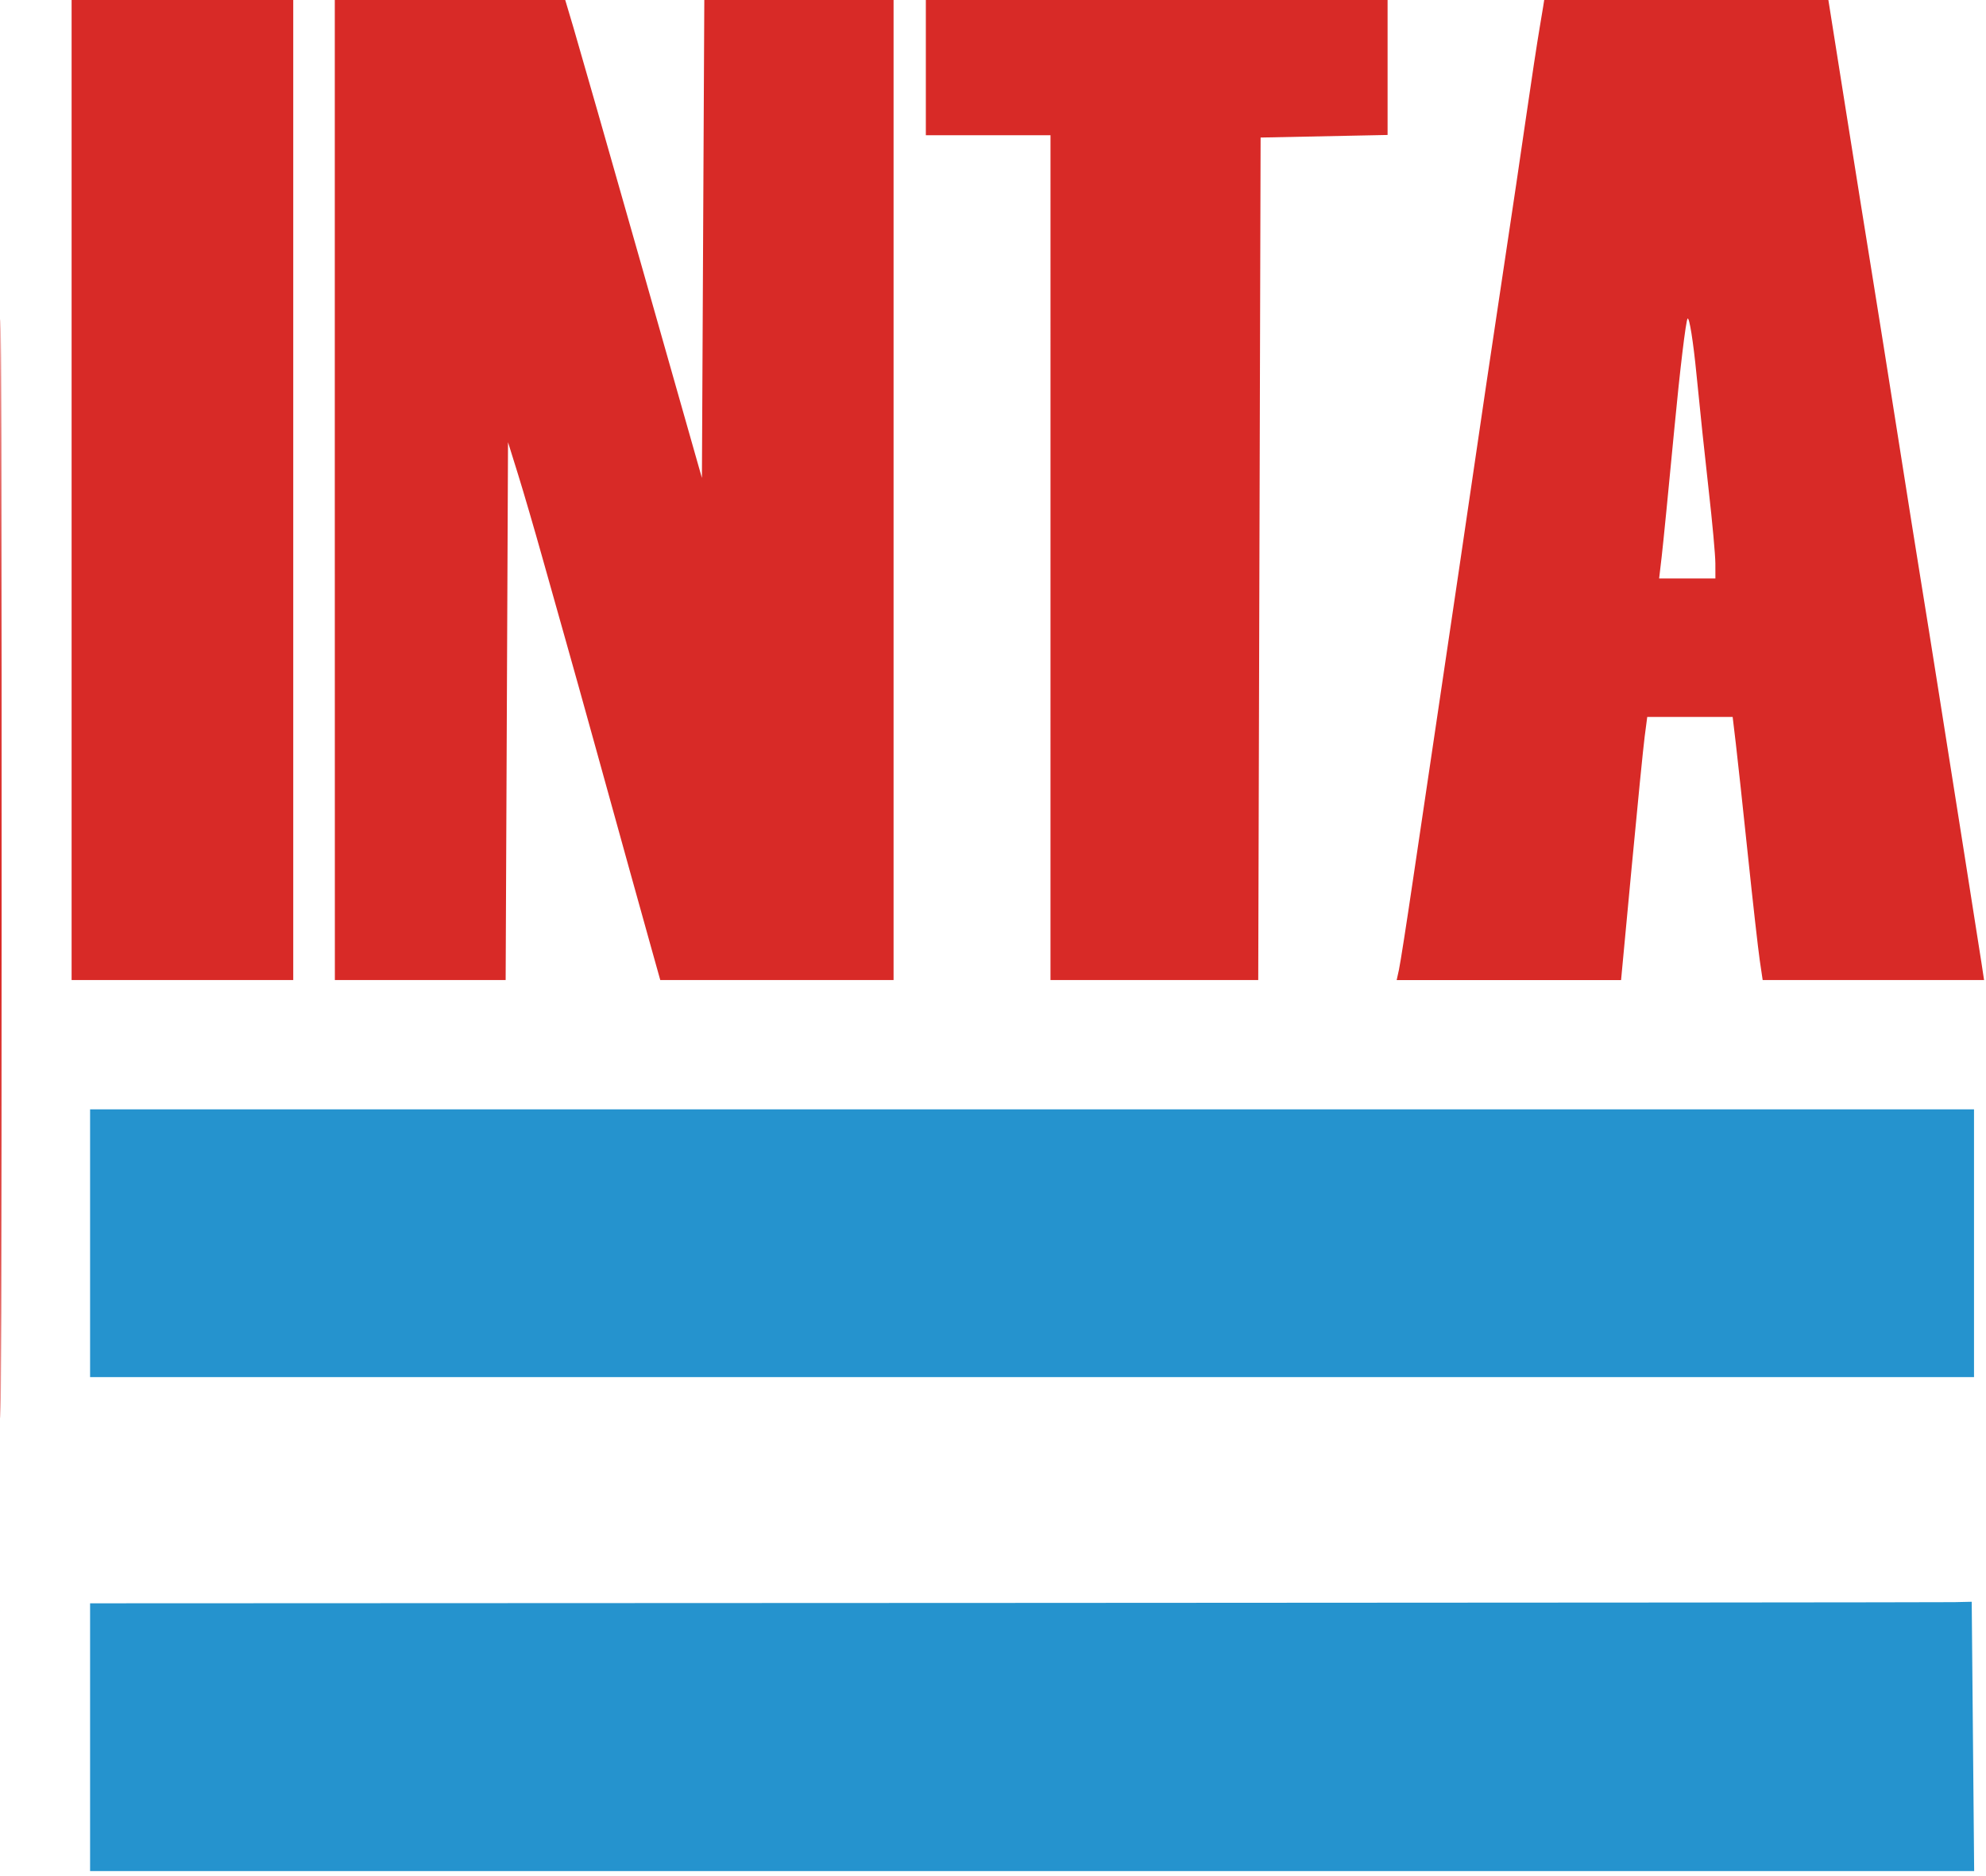 <?xml version="1.0" encoding="UTF-8" standalone="no"?>
<svg
   xmlns:dc="http://purl.org/dc/elements/1.1/"
   xmlns:cc="http://creativecommons.org/ns#"
   xmlns:rdf="http://www.w3.org/1999/02/22-rdf-syntax-ns#"
   xmlns:svg="http://www.w3.org/2000/svg"
   xmlns="http://www.w3.org/2000/svg"
   id="svg8"
   version="1.1"
   viewBox="0 0 42.333 40"
   height="40"
   width="42.333">
  <defs
     id="defs2" />
  <g
     transform="translate(0,-257)"
     id="layer1">
    <g
       transform="matrix(0.372,0,0,0.372,0,186.407)"
       id="g845">
      <path
         style="fill:#2593ce;fill-opacity:1;stroke-width:0.265"
         d="m 0.069,273.254 c -0.046,15.831 -0.023,7.915 0,0 z m 5.093,16.073 v -7.673 l 52.917,-0.022 c 29.104,-0.012 53.363,-0.032 53.909,-0.044 l 0.992,-0.022 0.07,7.717 0.07,7.717 H 59.141 5.162 Z m 0,-28.31 v -7.673 h 53.975 53.975 v 7.673 7.673 H 59.137 5.162 Z"
         id="path826-6" />
      <path
         style="fill:#d82a27;fill-opacity:1;stroke-width:0.265"
         d="M 0,244.083 C 0,211.996 0.031,198.869 0.068,214.913 0.151,248.91 0.002,304.689 0,244.083 Z m 4.103,-26.326 v -28.178 h 6.35 6.35 v 28.178 28.178 h -6.35 -6.35 z m 15.081,0 v -28.178 h 6.574 6.574 l 0.532,1.786 c 0.292,0.982 2.067,7.188 3.944,13.79 l 3.412,12.004 0.069,-13.79 0.069,-13.79 h 5.422 5.422 v 28.178 28.178 h -6.684 -6.684 l -0.5,-1.786 c -0.629,-2.245 -1.63,-5.851 -3.178,-11.443 -0.664,-2.401 -1.446,-5.199 -1.736,-6.218 -0.291,-1.019 -0.895,-3.162 -1.342,-4.763 -0.448,-1.601 -1.074,-3.744 -1.391,-4.763 l -0.577,-1.852 -0.068,15.412 -0.068,15.412 h -4.893 -4.893 z m 41.01,3.969 V 197.517 H 56.623 53.051 v -3.969 -3.969 h 13.229 13.229 v 3.961 3.961 l -3.638,0.074 -3.638,0.074 -0.068,24.143 -0.068,24.143 h -5.952 -5.952 z m 19.967,23.614 c 0.073,-0.327 0.44,-2.679 0.815,-5.226 0.375,-2.547 0.975,-6.595 1.335,-8.996 0.36,-2.401 0.942,-6.33 1.294,-8.731 1.312,-8.951 1.983,-13.483 2.646,-17.859 0.375,-2.474 0.913,-6.105 1.196,-8.07 0.283,-1.965 0.636,-4.286 0.785,-5.159 0.148,-0.873 0.27,-1.619 0.271,-1.657 7.9e-4,-0.038 3.659,-0.038 8.128,0 l 8.127,0.07 0.986,6.218 c 0.542,3.42 1.228,7.706 1.524,9.525 0.296,1.819 0.959,5.986 1.474,9.26 0.515,3.274 1.112,7.025 1.326,8.334 0.214,1.31 0.681,4.227 1.037,6.482 0.356,2.256 1.015,6.423 1.465,9.26 0.45,2.838 0.885,5.606 0.968,6.152 l 0.15,0.992 h -6.343 -6.343 l -0.166,-1.124 c -0.091,-0.618 -0.397,-3.327 -0.679,-6.019 -0.282,-2.692 -0.595,-5.579 -0.694,-6.416 l -0.181,-1.521 h -2.447 -2.447 l -0.147,1.124 c -0.081,0.618 -0.418,4.012 -0.75,7.541 l -0.603,6.416 h -6.429 -6.429 z m 18.13,-23.283 c -0.001,-0.473 -0.172,-2.348 -0.379,-4.167 -0.207,-1.819 -0.524,-4.828 -0.705,-6.687 -0.181,-1.859 -0.41,-3.288 -0.508,-3.175 -0.098,0.113 -0.439,2.944 -0.757,6.291 -0.318,3.347 -0.645,6.651 -0.726,7.342 l -0.147,1.257 h 1.612 1.612 z"
         id="path826" />
    </g>
  </g>
</svg>
